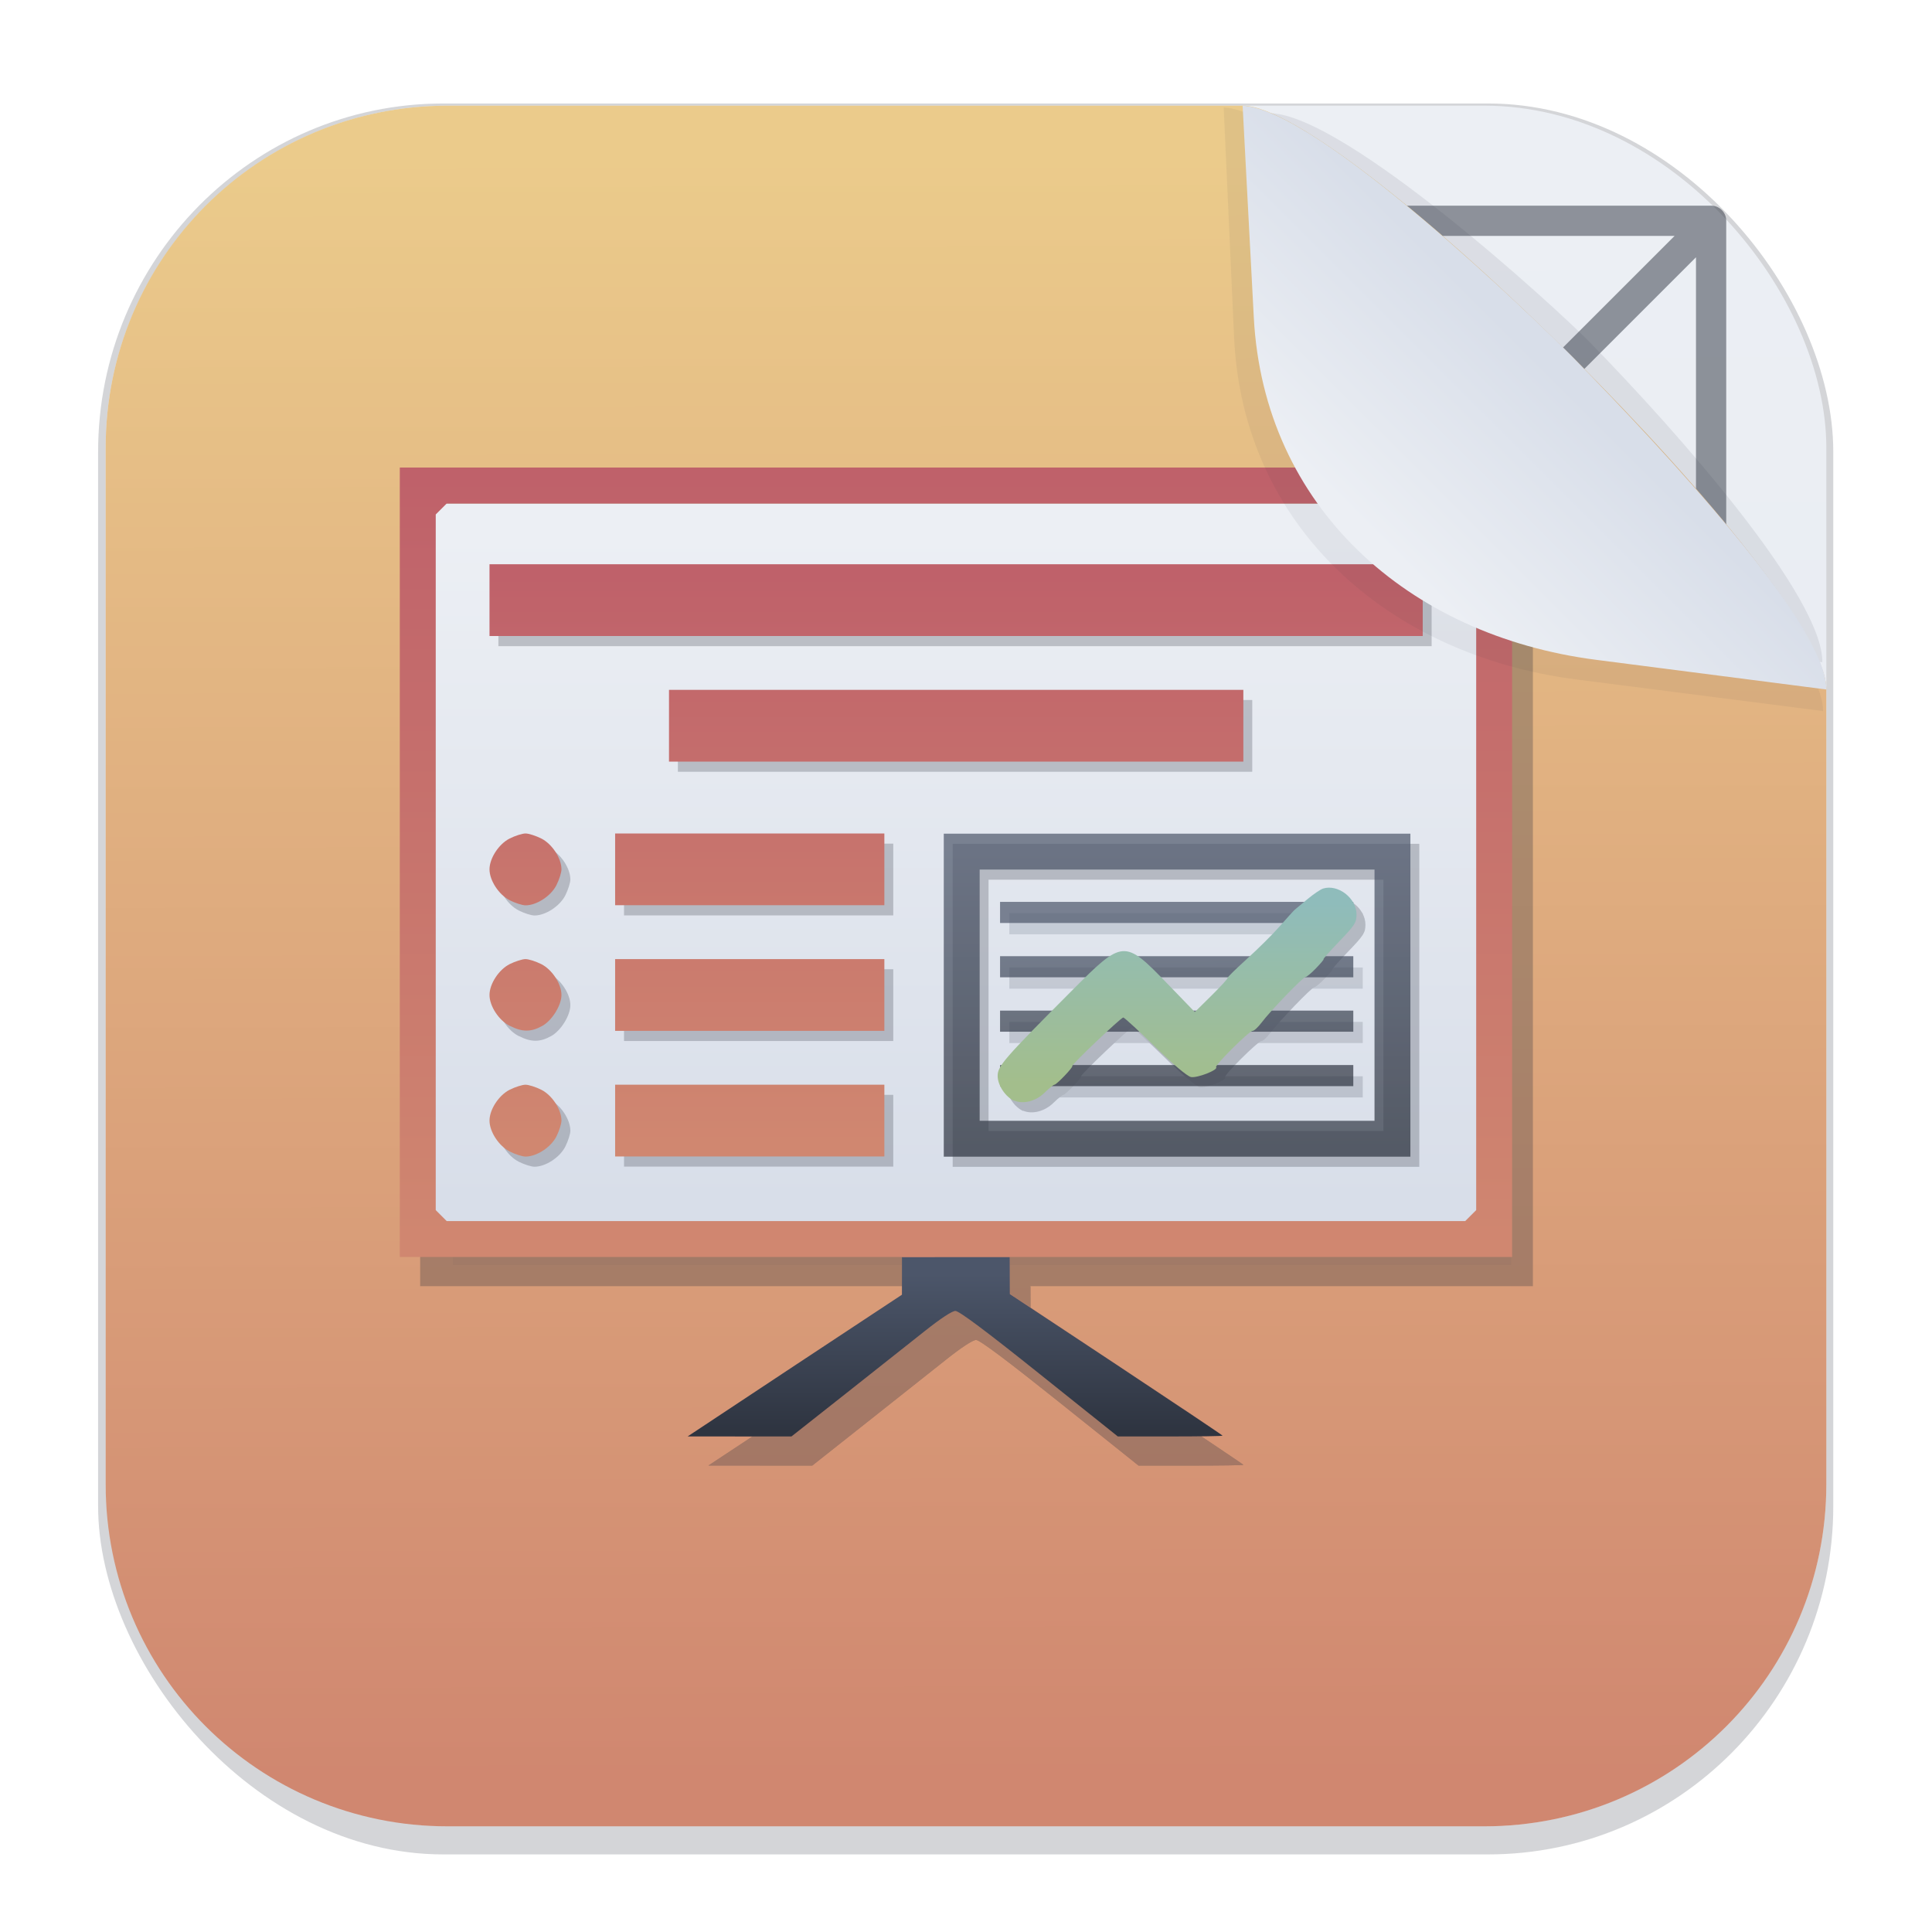 <svg width="64" height="64" version="1.1" viewBox="0 0 16.933 16.933" xmlns="http://www.w3.org/2000/svg" xmlns:xlink="http://www.w3.org/1999/xlink">
 <defs>
  <linearGradient id="linearGradient4751">
   <stop stop-color="#4c566a" stop-opacity=".7" offset="0"/>
   <stop stop-color="#2e3440" stop-opacity=".7" offset="1"/>
  </linearGradient>
  <filter id="filter1178" x="-.048" y="-.048" width="1.096" height="1.096" color-interpolation-filters="sRGB">
   <feGaussianBlur stdDeviation="0.307"/>
  </filter>
  <linearGradient id="linearGradient1340" x1="8.688" x2="8.664" y1="15.572" y2="1.366" gradientUnits="userSpaceOnUse">
   <stop stop-color="#e5e9f0" offset="0"/>
   <stop stop-color="#eceff4" offset="1"/>
  </linearGradient>
  <linearGradient id="linearGradient1340-3" x1="8.688" x2="8.664" y1="15.572" y2="1.366" gradientUnits="userSpaceOnUse">
   <stop stop-color="#d08770" offset="0"/>
   <stop stop-color="#ebcb8b" offset="1"/>
  </linearGradient>
  <linearGradient id="linearGradient6101" x1="15.093" x2="13.584" y1="2.141" y2="3.651" gradientTransform="rotate(180 13.498 3.354)" gradientUnits="userSpaceOnUse">
   <stop stop-color="#eceff4" offset="0"/>
   <stop stop-color="#d8dee9" offset="1"/>
  </linearGradient>
  <filter id="filter6834" x="-.079" y="-.08" width="1.158" height="1.159" color-interpolation-filters="sRGB">
   <feGaussianBlur stdDeviation="0.16"/>
  </filter>
  <filter id="filter7451" x="-.073" y="-.073" width="1.146" height="1.145" color-interpolation-filters="sRGB">
   <feGaussianBlur stdDeviation="0.16"/>
  </filter>
  <linearGradient id="linearGradient3489" x1="20.914" x2="20.914" y1="28.136" y2="33.681" gradientTransform="translate(-13.881)" gradientUnits="userSpaceOnUse">
   <stop stop-color="#bf616a" offset="0"/>
   <stop stop-color="#d08770" offset="1"/>
  </linearGradient>
  <linearGradient id="linearGradient4045" x1="24.535" x2="24.535" y1="33.083" y2="31.334" gradientTransform="translate(-13.881)" gradientUnits="userSpaceOnUse">
   <stop stop-color="#a3be8c" offset="0"/>
   <stop stop-color="#8fbcbb" offset="1"/>
  </linearGradient>
  <linearGradient id="linearGradient4753" x1="24.861" x2="24.901" y1="31.473" y2="33.06" gradientTransform="matrix(.901 0 0 .901 -11.751 -20.317)" gradientUnits="userSpaceOnUse" xlink:href="#linearGradient4751"/>
  <linearGradient id="linearGradient5111" x1="24.814" x2="24.814" y1="33.688" y2="30.807" gradientTransform="translate(-13.881)" gradientUnits="userSpaceOnUse">
   <stop stop-color="#2e3440" stop-opacity=".7" offset="0"/>
   <stop stop-color="#4c566a" stop-opacity=".7" offset="1"/>
  </linearGradient>
  <linearGradient id="linearGradient5311" x1="21.302" x2="21.302" y1="27.183" y2="34.706" gradientTransform="matrix(.901 0 0 .901 -11.751 -20.317)" gradientUnits="userSpaceOnUse">
   <stop stop-color="#bf616a" offset="0"/>
   <stop stop-color="#d08770" offset="1"/>
  </linearGradient>
  <linearGradient id="linearGradient5493" x1="22.045" x2="22.045" y1="36.481" y2="34.942" gradientTransform="matrix(.901 0 0 .901 -11.751 -20.317)" gradientUnits="userSpaceOnUse">
   <stop stop-color="#2e3440" offset="0"/>
   <stop stop-color="#4c566a" offset="1"/>
  </linearGradient>
  <linearGradient id="linearGradient5957" x1="9.153" x2="9.153" y1="27.72" y2="34.262" gradientTransform="matrix(.901 0 0 .901 .752 -20.317)" gradientUnits="userSpaceOnUse">
   <stop stop-color="#eceff4" offset="0"/>
   <stop stop-color="#d8dee9" offset="1"/>
  </linearGradient>
  <filter id="filter6207" x="-.061" y="-.097" width="1.123" height="1.193" color-interpolation-filters="sRGB">
   <feGaussianBlur stdDeviation="0.232"/>
  </filter>
  <filter id="filter6292" x="-.07" y="-.081" width="1.14" height="1.161" color-interpolation-filters="sRGB">
   <feGaussianBlur stdDeviation="0.316"/>
  </filter>
  <linearGradient id="linearGradient973" x1="24.861" x2="24.901" y1="31.473" y2="33.06" gradientTransform="translate(-13.881)" gradientUnits="userSpaceOnUse" xlink:href="#linearGradient4751"/>
 </defs>
 <g stroke-linecap="round" stroke-linejoin="round">
  <rect transform="matrix(.991 0 0 1 .073 .002)" x=".794" y=".905" width="15.346" height="15.346" rx="3.053" ry="3.053" fill="#2e3440" filter="url(#filter1178)" opacity=".45" stroke-width="1.249" style="mix-blend-mode:normal"/>
  <rect x=".926" y=".926" width="15.081" height="15.081" rx="3" ry="3" fill="url(#linearGradient1340)" stroke-width="1.227"/>
  <rect x=".012" y=".006" width="16.924" height="16.927" fill="none" opacity=".15" stroke-width="1.052"/>
  <path d="m12.646 8.466a4.18 4.18 0 0 1-4.18 4.18 4.18 4.18 0 0 1-4.18-4.18 4.18 4.18 0 0 1 4.18-4.18 4.18 4.18 0 0 1 4.18 4.18zm2.351-2e-7a6.531 6.531 0 0 1-6.531 6.531 6.531 6.531 0 0 1-6.531-6.531 6.531 6.531 0 0 1 6.531-6.531 6.531 6.531 0 0 1 6.531 6.531zm-13.062-6.531v13.062m13.062-13.062v13.062m-13.062 0h13.062m-13.062-13.062 13.062 1e-7 -13.062 13.062m1e-7 -13.062 13.062 13.062m-13.922-6.531h14.781m-7.39-7.39v14.781" fill="none" opacity=".5" stroke="#2e3440" stroke-width=".265"/>
  <path d="m3.926 0.926h6.964c0.906 0 5.117 4.184 5.117 5.117v6.964c0 1.662-1.338 3-3 3h-9.081c-1.662 0-3-1.338-3-3v-9.081c0-1.662 1.338-3 3-3z" fill="url(#linearGradient1340-3)" stroke-width="1.227"/>
  <path d="m15.972 5.804c0.006-0.57-1.258-2.008-2.038-2.804-0.311-0.317-2.136-1.984-2.796-2.008l-0.009 1.65c-0.009 1.662 1.345 2.855 3 3z" fill="#2e3440" filter="url(#filter6834)" opacity=".3" stroke-width="1.227"/>
 </g>
 <rect transform="matrix(.901 0 0 .901 .93 -20.072)" x="3.373" y="27.457" width="10.295" height="7.126" fill="#2e3440" filter="url(#filter6292)" opacity=".21" stroke-width="1.11"/>
 <g transform="matrix(.901 0 0 .901 .93 -20.072)" fill="#2e3440" filter="url(#filter6292)" opacity=".3" stroke-width="1.11">
  <g transform="translate(.087 .099)" filter="url(#filter6207)" opacity=".25">
   <path d="m8.897 31.965h3.438m-3.438 0.529h3.438m-3.438 0.529h3.438m-3.438-1.587h3.438" stroke="url(#linearGradient973)" stroke-width=".206"/>
   <g stroke-width="1.11">
    <path d="m9.032 33.258c-0.085-0.037-0.162-0.151-0.162-0.243 0-0.095 0.06-0.165 0.724-0.831 0.496-0.498 0.508-0.499 0.928-0.065l0.266 0.275 0.164-0.162c0.09-0.089 0.16-0.166 0.156-0.171-0.004-0.005 0.079-0.086 0.185-0.182s0.25-0.238 0.32-0.318c0.07-0.08 0.136-0.153 0.148-0.163s0.068-0.057 0.125-0.104 0.124-0.093 0.149-0.101c0.146-0.046 0.326 0.093 0.326 0.252 0 0.078-0.016 0.104-0.167 0.261-0.092 0.096-0.161 0.174-0.154 0.174 0.007 0-0.026 0.039-0.072 0.087s-0.093 0.087-0.104 0.087c-0.024 0-0.342 0.33-0.427 0.443-0.034 0.045-0.073 0.081-0.088 0.081-0.033 0-0.37 0.336-0.354 0.352 0.026 0.026-0.186 0.109-0.245 0.096-0.037-0.008-0.171-0.121-0.35-0.296-0.16-0.156-0.298-0.283-0.308-0.283-0.022 0-0.507 0.461-0.496 0.472 0.011 0.011-0.153 0.182-0.174 0.182-9e-3 0-0.052 0.035-0.096 0.078-0.085 0.083-0.206 0.114-0.295 0.076z"/>
    <path d="m8.346 32.23v-1.571h4.539v3.142h-4.539zm4.19 0v-1.222h-3.841v2.444h3.841z"/>
    <path d="m4.123 33.75c-0.105-0.053-0.196-0.192-0.196-0.3s0.091-0.247 0.196-0.3c0.054-0.027 0.123-0.049 0.154-0.049s0.1 0.022 0.154 0.049c0.105 0.053 0.196 0.192 0.196 0.3 0 0.031-0.022 0.1-0.049 0.154-0.053 0.105-0.192 0.196-0.3 0.196-0.031 0-0.1-0.022-0.154-0.049zm1.026-0.3v-0.349h2.619v0.698h-2.619zm-1.026-0.922c-0.105-0.053-0.196-0.192-0.196-0.3s0.091-0.247 0.196-0.3c0.054-0.027 0.123-0.049 0.154-0.049s0.1 0.022 0.154 0.049c0.105 0.053 0.196 0.192 0.196 0.3 0 0.1-0.091 0.247-0.185 0.3-0.111 0.062-0.195 0.062-0.317 4.5e-4zm1.026-0.3v-0.349h2.619v0.698h-2.619zm-1.026-0.922c-0.105-0.053-0.196-0.192-0.196-0.3s0.091-0.247 0.196-0.3c0.054-0.027 0.123-0.049 0.154-0.049s0.1 0.022 0.154 0.049c0.105 0.053 0.196 0.192 0.196 0.3 0 0.031-0.022 0.1-0.049 0.154-0.053 0.105-0.192 0.196-0.3 0.196-0.031 0-0.1-0.022-0.154-0.049zm1.026-0.3v-0.349h2.619v0.698h-2.619zm0.524-1.397v-0.349h5.587v0.698h-5.587zm-1.746-1.222v-0.349h9.078v0.698h-9.078z"/>
   </g>
  </g>
  <path d="m8.897 31.965h3.438m-3.438 0.529h3.438m-3.438 0.529h3.438m-3.438-1.587h3.438" stroke="url(#linearGradient973)" stroke-width=".206"/>
  <g stroke-width="1.11">
   <path d="m9.032 33.258c-0.085-0.037-0.162-0.151-0.162-0.243 0-0.095 0.06-0.165 0.724-0.831 0.496-0.498 0.508-0.499 0.928-0.065l0.266 0.275 0.164-0.162c0.09-0.089 0.16-0.166 0.156-0.171-0.004-0.005 0.079-0.086 0.185-0.182s0.25-0.238 0.32-0.318c0.07-0.08 0.136-0.153 0.148-0.163s0.068-0.057 0.125-0.104 0.124-0.093 0.149-0.101c0.146-0.046 0.326 0.093 0.326 0.252 0 0.078-0.016 0.104-0.167 0.261-0.092 0.096-0.161 0.174-0.154 0.174 0.007 0-0.026 0.039-0.072 0.087s-0.093 0.087-0.104 0.087c-0.024 0-0.342 0.33-0.427 0.443-0.034 0.045-0.073 0.081-0.088 0.081-0.033 0-0.37 0.336-0.354 0.352 0.026 0.026-0.186 0.109-0.245 0.096-0.037-0.008-0.171-0.121-0.35-0.296-0.16-0.156-0.298-0.283-0.308-0.283-0.022 0-0.507 0.461-0.496 0.472 0.011 0.011-0.153 0.182-0.174 0.182-9e-3 0-0.052 0.035-0.096 0.078-0.085 0.083-0.206 0.114-0.295 0.076z"/>
   <path d="m8.346 32.23v-1.571h4.539v3.142h-4.539zm4.19 0v-1.222h-3.841v2.444h3.841z"/>
   <path d="m4.123 33.75c-0.105-0.053-0.196-0.192-0.196-0.3s0.091-0.247 0.196-0.3c0.054-0.027 0.123-0.049 0.154-0.049s0.1 0.022 0.154 0.049c0.105 0.053 0.196 0.192 0.196 0.3 0 0.031-0.022 0.1-0.049 0.154-0.053 0.105-0.192 0.196-0.3 0.196-0.031 0-0.1-0.022-0.154-0.049zm1.026-0.3v-0.349h2.619v0.698h-2.619zm-1.026-0.922c-0.105-0.053-0.196-0.192-0.196-0.3s0.091-0.247 0.196-0.3c0.054-0.027 0.123-0.049 0.154-0.049s0.1 0.022 0.154 0.049c0.105 0.053 0.196 0.192 0.196 0.3 0 0.1-0.091 0.247-0.185 0.3-0.111 0.062-0.195 0.062-0.317 4.5e-4zm1.026-0.3v-0.349h2.619v0.698h-2.619zm-1.026-0.922c-0.105-0.053-0.196-0.192-0.196-0.3s0.091-0.247 0.196-0.3c0.054-0.027 0.123-0.049 0.154-0.049s0.1 0.022 0.154 0.049c0.105 0.053 0.196 0.192 0.196 0.3 0 0.031-0.022 0.1-0.049 0.154-0.053 0.105-0.192 0.196-0.3 0.196-0.031 0-0.1-0.022-0.154-0.049zm1.026-0.3v-0.349h2.619v0.698h-2.619zm0.524-1.397v-0.349h5.587v0.698h-5.587zm-1.746-1.222v-0.349h9.078v0.698h-9.078z"/>
  </g>
  <path d="m6.372 36.195c0.282-0.187 0.751-0.497 1.042-0.69l0.529-0.35v-0.366h-4.888v-7.681h10.824v7.681h-4.888l0.001 0.18 0.001 0.18 1.035 0.685c0.569 0.377 1.035 0.689 1.035 0.693 0 0.004-0.23 0.007-0.51 0.007h-0.51l-0.764-0.611c-0.518-0.414-0.781-0.611-0.816-0.611-0.032 1.8e-5 -0.142 0.072-0.292 0.191-0.132 0.105-0.479 0.38-0.771 0.611l-0.531 0.42-1.01-4.61e-4zm7.104-1.809 0.054-0.054v-6.769l-0.107-0.107h-9.911l-0.107 0.107v6.769l0.107 0.107h9.911z"/>
  <path d="m8.992 34.79 0.001 0.359 1.035 0.685c0.569 0.377 1.035 0.689 1.035 0.693 0 0.004-0.23 0.007-0.51 0.007h-0.51l-0.764-0.611c-0.518-0.414-0.781-0.611-0.816-0.611-0.032 1.8e-5 -0.142 0.072-0.292 0.191-0.132 0.105-0.479 0.38-0.771 0.611l-0.531 0.42-1.01-4.61e-4 0.513-0.339c0.282-0.187 0.751-0.497 1.042-0.69l0.529-0.35v-0.365"/>
 </g>
 <rect x="3.79" y="4.413" width="9.273" height="6.418" fill="url(#linearGradient5957)"/>
 <g transform="matrix(.901 0 0 .901 .83 -20.228)" fill="#2e3440" filter="url(#filter6207)" opacity=".25">
  <path d="m8.897 31.965h3.438m-3.438 0.529h3.438m-3.438 0.529h3.438m-3.438-1.587h3.438" stroke="url(#linearGradient973)" stroke-width=".206"/>
  <g stroke-width="1.11">
   <path d="m9.032 33.258c-0.085-0.037-0.162-0.151-0.162-0.243 0-0.095 0.06-0.165 0.724-0.831 0.496-0.498 0.508-0.499 0.928-0.065l0.266 0.275 0.164-0.162c0.09-0.089 0.16-0.166 0.156-0.171-0.004-0.005 0.079-0.086 0.185-0.182s0.25-0.238 0.32-0.318c0.07-0.08 0.136-0.153 0.148-0.163s0.068-0.057 0.125-0.104 0.124-0.093 0.149-0.101c0.146-0.046 0.326 0.093 0.326 0.252 0 0.078-0.016 0.104-0.167 0.261-0.092 0.096-0.161 0.174-0.154 0.174 0.007 0-0.026 0.039-0.072 0.087s-0.093 0.087-0.104 0.087c-0.024 0-0.342 0.33-0.427 0.443-0.034 0.045-0.073 0.081-0.088 0.081-0.033 0-0.37 0.336-0.354 0.352 0.026 0.026-0.186 0.109-0.245 0.096-0.037-0.008-0.171-0.121-0.35-0.296-0.16-0.156-0.298-0.283-0.308-0.283-0.022 0-0.507 0.461-0.496 0.472 0.011 0.011-0.153 0.182-0.174 0.182-9e-3 0-0.052 0.035-0.096 0.078-0.085 0.083-0.206 0.114-0.295 0.076z"/>
   <path d="m8.346 32.23v-1.571h4.539v3.142h-4.539zm4.19 0v-1.222h-3.841v2.444h3.841z"/>
   <path d="m4.123 33.75c-0.105-0.053-0.196-0.192-0.196-0.3s0.091-0.247 0.196-0.3c0.054-0.027 0.123-0.049 0.154-0.049s0.1 0.022 0.154 0.049c0.105 0.053 0.196 0.192 0.196 0.3 0 0.031-0.022 0.1-0.049 0.154-0.053 0.105-0.192 0.196-0.3 0.196-0.031 0-0.1-0.022-0.154-0.049zm1.026-0.3v-0.349h2.619v0.698h-2.619zm-1.026-0.922c-0.105-0.053-0.196-0.192-0.196-0.3s0.091-0.247 0.196-0.3c0.054-0.027 0.123-0.049 0.154-0.049s0.1 0.022 0.154 0.049c0.105 0.053 0.196 0.192 0.196 0.3 0 0.1-0.091 0.247-0.185 0.3-0.111 0.062-0.195 0.062-0.317 4.5e-4zm1.026-0.3v-0.349h2.619v0.698h-2.619zm-1.026-0.922c-0.105-0.053-0.196-0.192-0.196-0.3s0.091-0.247 0.196-0.3c0.054-0.027 0.123-0.049 0.154-0.049s0.1 0.022 0.154 0.049c0.105 0.053 0.196 0.192 0.196 0.3 0 0.031-0.022 0.1-0.049 0.154-0.053 0.105-0.192 0.196-0.3 0.196-0.031 0-0.1-0.022-0.154-0.049zm1.026-0.3v-0.349h2.619v0.698h-2.619zm0.524-1.397v-0.349h5.587v0.698h-5.587zm-1.746-1.222v-0.349h9.078v0.698h-9.078z"/>
  </g>
 </g>
 <path d="m8.765 8.473h3.096m-3.096 0.477h3.096m-3.096 0.477h3.096m-3.096-1.43h3.096" fill="#4c566a" stroke="url(#linearGradient4753)" stroke-width=".185"/>
 <g transform="matrix(.901 0 0 .901 .752 -20.317)" stroke-width="1.11">
  <path d="m9.032 33.258c-0.085-0.037-0.162-0.151-0.162-0.243 0-0.095 0.06-0.165 0.724-0.831 0.496-0.498 0.508-0.499 0.928-0.065l0.266 0.275 0.164-0.162c0.09-0.089 0.16-0.166 0.156-0.171-0.004-0.005 0.079-0.086 0.185-0.182s0.25-0.238 0.32-0.318c0.07-0.08 0.136-0.153 0.148-0.163s0.068-0.057 0.125-0.104 0.124-0.093 0.149-0.101c0.146-0.046 0.326 0.093 0.326 0.252 0 0.078-0.016 0.104-0.167 0.261-0.092 0.096-0.161 0.174-0.154 0.174 0.007 0-0.026 0.039-0.072 0.087s-0.093 0.087-0.104 0.087c-0.024 0-0.342 0.33-0.427 0.443-0.034 0.045-0.073 0.081-0.088 0.081-0.033 0-0.37 0.336-0.354 0.352 0.026 0.026-0.186 0.109-0.245 0.096-0.037-0.008-0.171-0.121-0.35-0.296-0.16-0.156-0.298-0.283-0.308-0.283-0.022 0-0.507 0.461-0.496 0.472 0.011 0.011-0.153 0.182-0.174 0.182-9e-3 0-0.052 0.035-0.096 0.078-0.085 0.083-0.206 0.114-0.295 0.076z" fill="url(#linearGradient4045)"/>
  <path d="m8.346 32.23v-1.571h4.539v3.142h-4.539zm4.19 0v-1.222h-3.841v2.444h3.841z" fill="url(#linearGradient5111)"/>
  <path d="m4.123 33.75c-0.105-0.053-0.196-0.192-0.196-0.3s0.091-0.247 0.196-0.3c0.054-0.027 0.123-0.049 0.154-0.049s0.1 0.022 0.154 0.049c0.105 0.053 0.196 0.192 0.196 0.3 0 0.031-0.022 0.1-0.049 0.154-0.053 0.105-0.192 0.196-0.3 0.196-0.031 0-0.1-0.022-0.154-0.049zm1.026-0.3v-0.349h2.619v0.698h-2.619zm-1.026-0.922c-0.105-0.053-0.196-0.192-0.196-0.3s0.091-0.247 0.196-0.3c0.054-0.027 0.123-0.049 0.154-0.049s0.1 0.022 0.154 0.049c0.105 0.053 0.196 0.192 0.196 0.3 0 0.1-0.091 0.247-0.185 0.3-0.111 0.062-0.195 0.062-0.317 4.5e-4zm1.026-0.3v-0.349h2.619v0.698h-2.619zm-1.026-0.922c-0.105-0.053-0.196-0.192-0.196-0.3s0.091-0.247 0.196-0.3c0.054-0.027 0.123-0.049 0.154-0.049s0.1 0.022 0.154 0.049c0.105 0.053 0.196 0.192 0.196 0.3 0 0.031-0.022 0.1-0.049 0.154-0.053 0.105-0.192 0.196-0.3 0.196-0.031 0-0.1-0.022-0.154-0.049zm1.026-0.3v-0.349h2.619v0.698h-2.619zm0.524-1.397v-0.349h5.587v0.698h-5.587zm-1.746-1.222v-0.349h9.078v0.698h-9.078z" fill="url(#linearGradient3489)"/>
 </g>
 <path d="m6.491 12.283c0.254-0.168 0.676-0.448 0.939-0.621l0.477-0.315v-0.33h-4.403v-6.919h9.749v6.919h-4.403l0.001 0.162 0.001 0.162 0.932 0.617c0.513 0.34 0.932 0.62 0.932 0.624 0 0.004-0.207 0.007-0.459 0.007h-0.459l-0.688-0.55c-0.466-0.373-0.703-0.55-0.735-0.55-0.029 1.6e-5 -0.128 0.065-0.263 0.172-0.119 0.095-0.432 0.342-0.695 0.55l-0.479 0.378-0.91-4.15e-4zm6.399-1.629 0.048-0.048v-6.097l-0.096-0.096h-8.927l-0.096 0.096v6.097l0.096 0.096h8.927z" fill="url(#linearGradient5311)"/>
 <path d="m8.85 11.018 0.001 0.324 0.932 0.617c0.513 0.34 0.932 0.62 0.932 0.624 0 0.004-0.207 0.007-0.459 0.007h-0.459l-0.688-0.55c-0.466-0.373-0.703-0.55-0.735-0.55-0.029 1.6e-5 -0.128 0.065-0.263 0.172-0.119 0.095-0.432 0.342-0.695 0.55l-0.479 0.378-0.91-4.15e-4 0.462-0.306c0.254-0.168 0.676-0.448 0.939-0.621l0.477-0.315v-0.329" fill="url(#linearGradient5493)"/>
 <path d="m15.978 6.232c0.006-0.57-1.577-2.123-2.357-2.919-0.311-0.317-2.236-2.348-2.896-2.371l0.091 2.013c0.075 1.66 1.352 2.789 3 3z" fill="#2e3440" filter="url(#filter7451)" opacity=".25" stroke-linecap="round" stroke-linejoin="round" stroke-width="1.227"/>
 <path d="m16.007 6.043c0.006-0.57-1.433-2.107-2.213-2.903-0.311-0.317-2.243-2.19-2.903-2.213l0.098 1.856c0.088 1.66 1.352 2.788 3 3z" fill="url(#linearGradient6101)" stroke-linecap="round" stroke-linejoin="round" stroke-width="1.227"/>
</svg>
